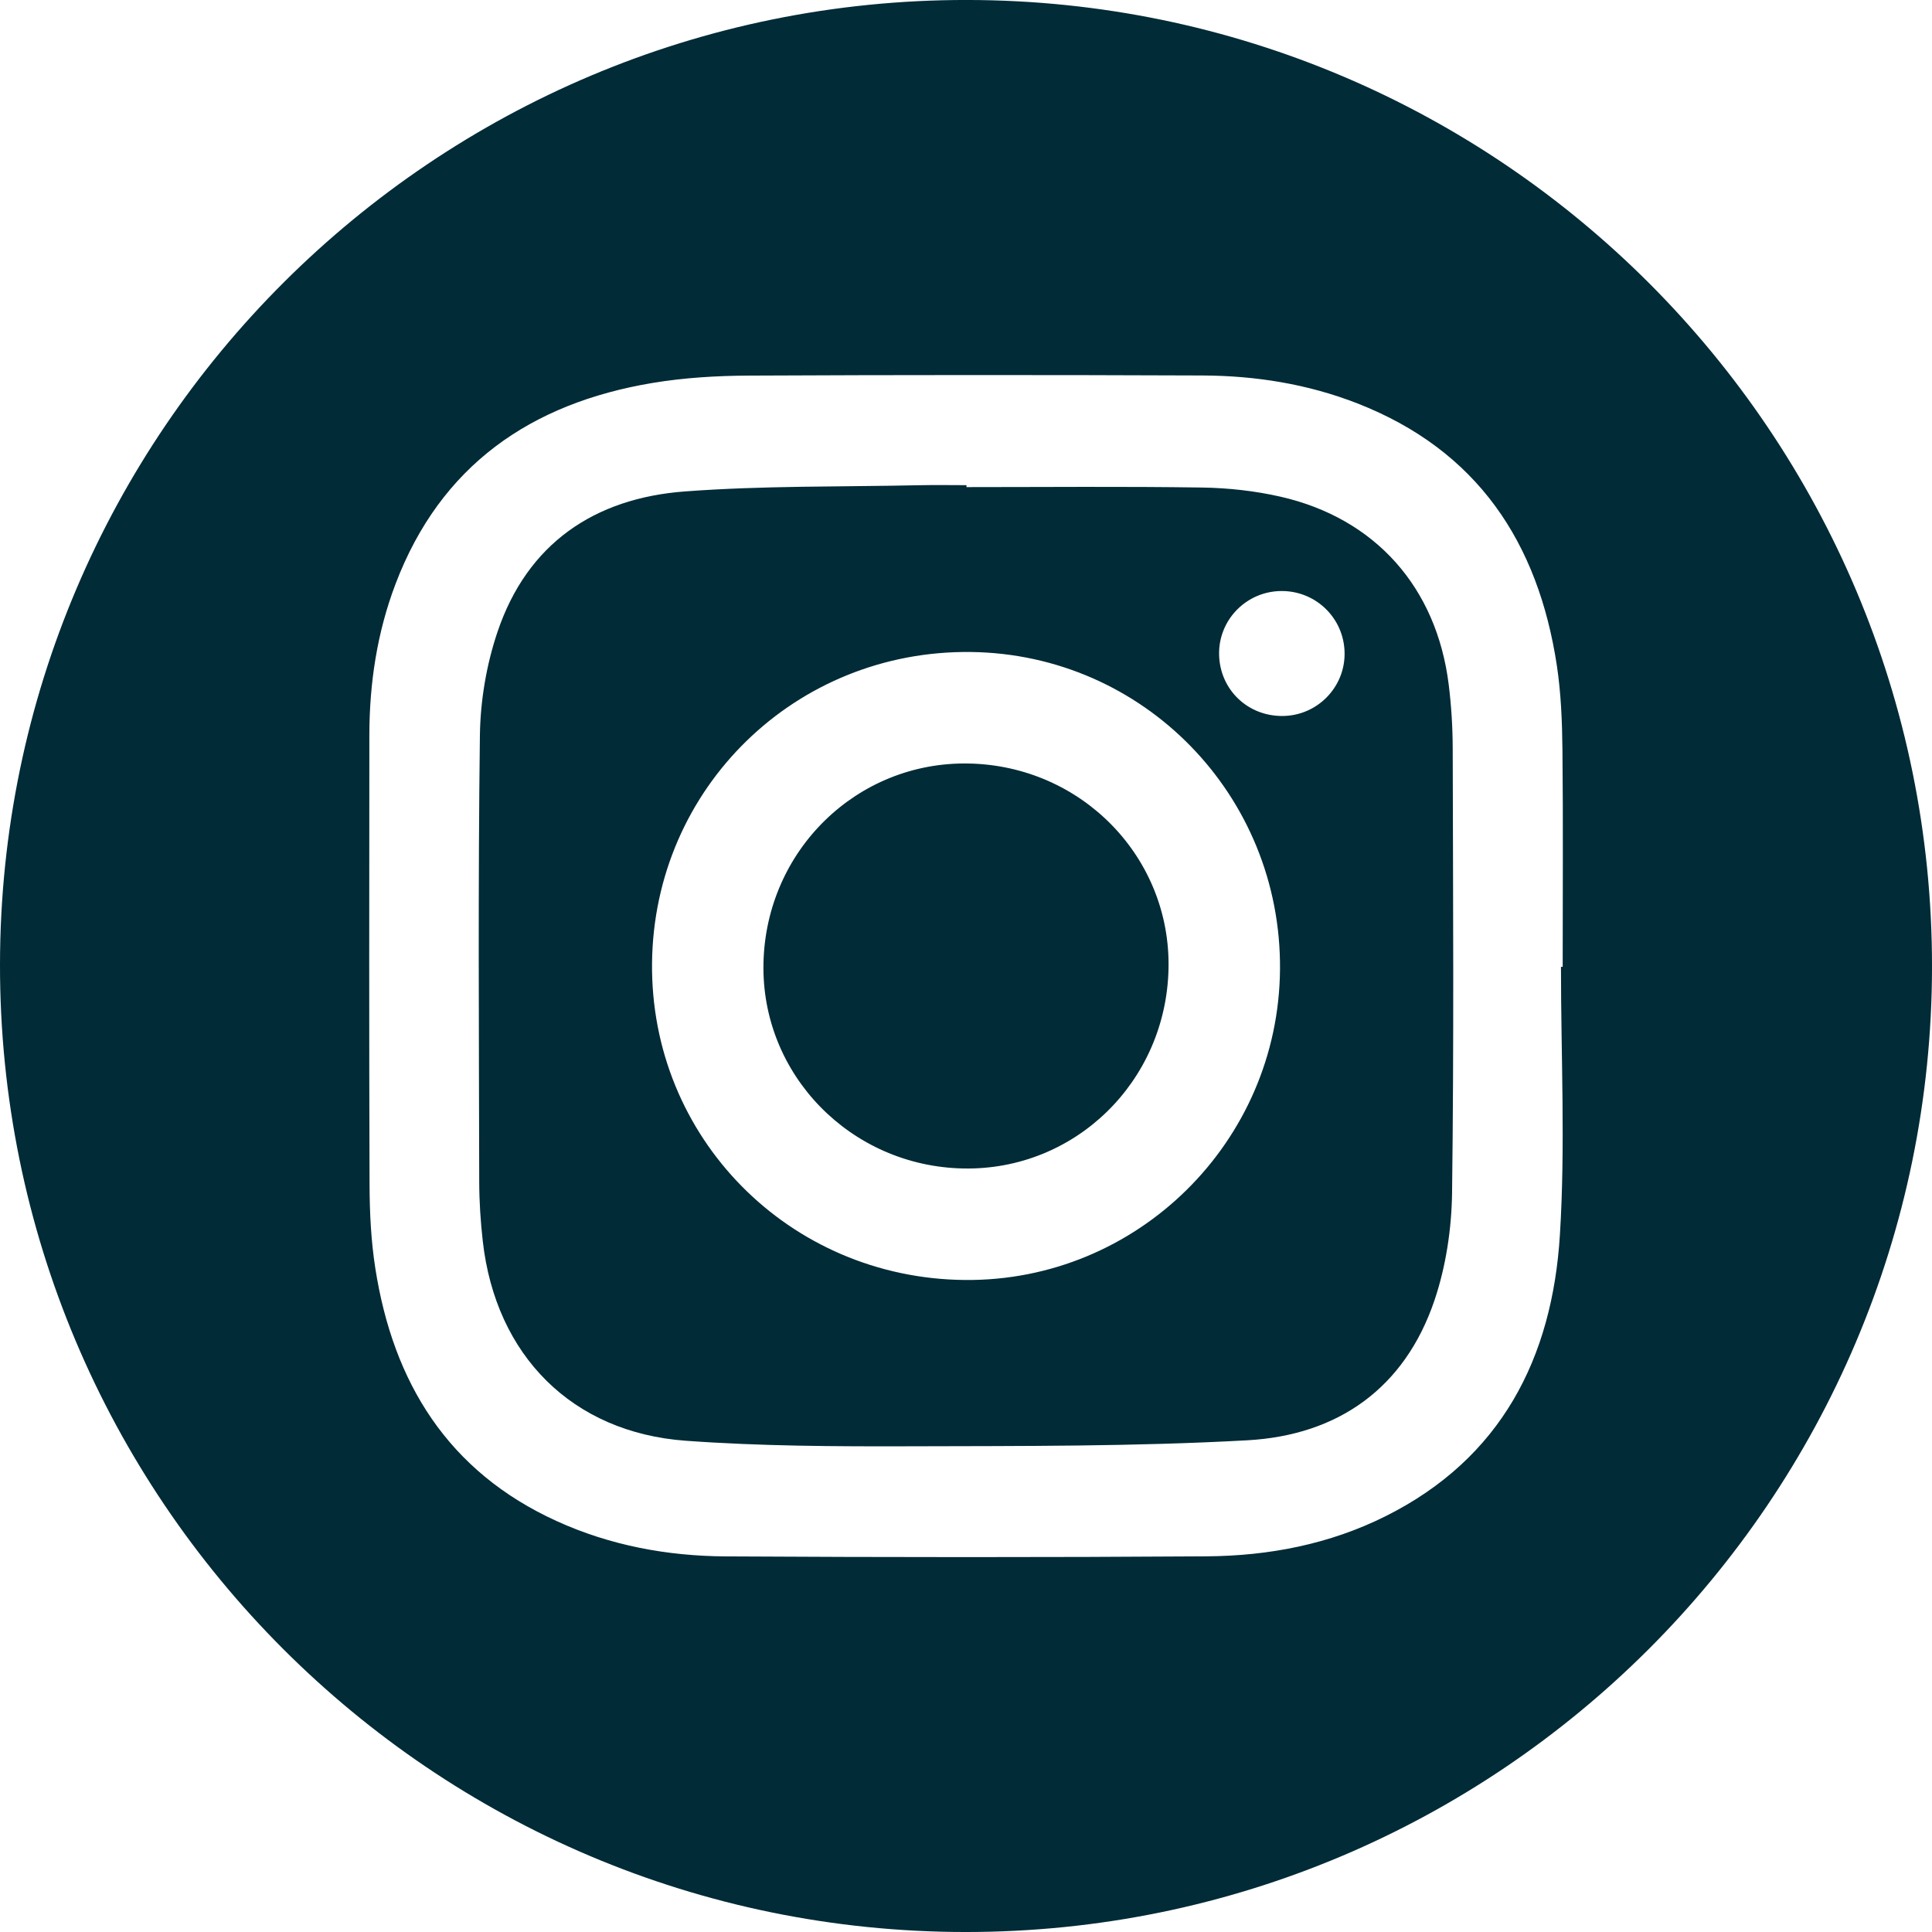 <?xml version="1.0" encoding="UTF-8"?>
<svg xmlns="http://www.w3.org/2000/svg" xmlns:xlink="http://www.w3.org/1999/xlink" width="382.33pt" height="382.33pt" viewBox="0 0 382.33 382.33" version="1.1">
<defs>
<clipPath id="clip1">
  <path d="M 0 0 L 382.328 0 L 382.328 382.328 L 0 382.328 Z M 0 0 "/>
</clipPath>
</defs>
<g id="surface1">
<g clip-path="url(#clip1)" clip-rule="nonzero">
<path style=" stroke:none;fill-rule:nonzero;fill:rgb(0%,16.869%,21.556%);fill-opacity:1;" d="M 308.906 191.328 L 309.246 191.328 C 309.246 177.059 309.348 162.789 309.199 148.523 C 309.141 142.934 308.93 137.293 308.102 131.777 C 304.414 107.328 292.328 89.086 268.613 79.828 C 258.781 75.988 248.465 74.348 237.965 74.305 C 208.023 74.188 178.086 74.184 148.148 74.328 C 141.805 74.359 135.387 74.742 129.141 75.781 C 105.051 79.801 87.195 92.09 78.273 115.562 C 74.617 125.184 73.102 135.234 73.094 145.504 C 73.07 175.188 73.027 204.875 73.133 234.559 C 73.152 240.016 73.426 245.535 74.262 250.918 C 77.785 273.617 88.648 291.227 110.191 301.027 C 120.777 305.844 132.062 307.934 143.602 308 C 175.32 308.18 207.047 308.203 238.77 307.988 C 251.086 307.906 263.098 305.602 274.238 300.027 C 297.098 288.586 307.172 268.738 308.691 244.43 C 309.793 226.797 308.906 209.035 308.906 191.328 M 191.109 382.332 C 85.5 382.301 -0.125 296.496 0 190.816 C 0.125 85.422 85.93 -0.121 191.406 -0.004 C 296.875 0.117 382.398 85.809 382.332 191.305 C 382.262 296.762 296.578 382.359 191.109 382.332 "/>
</g>
<path style=" stroke:none;fill-rule:nonzero;fill:rgb(0%,16.869%,21.556%);fill-opacity:1;" d="M 253.891 141.688 C 260.699 141.602 266.18 135.996 266.086 129.207 C 265.992 122.383 260.465 116.945 253.629 116.961 C 246.645 116.969 241.051 122.711 241.254 129.652 C 241.457 136.535 246.961 141.777 253.891 141.688 M 190.926 253.301 C 225.027 253.621 253.047 225.996 253.305 191.801 C 253.566 157.43 226.34 129.473 192.176 129.027 C 157.473 128.578 129.418 155.906 129.035 190.531 C 128.648 225.09 156.141 252.973 190.926 253.301 M 191.262 96.395 C 206.809 96.395 222.355 96.246 237.898 96.48 C 243.082 96.559 248.359 97.141 253.41 98.293 C 272.172 102.574 284.301 116.246 286.691 135.484 C 287.207 139.641 287.469 143.859 287.48 148.051 C 287.547 177.363 287.734 206.676 287.355 235.98 C 287.266 243.121 286.156 250.555 283.883 257.297 C 277.992 274.742 264.738 284.031 246.844 285.023 C 224.605 286.258 202.281 286.145 179.992 286.211 C 165.223 286.254 150.406 286.184 135.691 285.113 C 113.203 283.473 98.113 268.227 95.547 245.688 C 95.102 241.777 94.844 237.82 94.836 233.883 C 94.781 204.445 94.594 175.004 94.969 145.57 C 95.055 138.688 96.258 131.535 98.461 125.02 C 104.367 107.559 117.629 98.602 135.496 97.254 C 150.973 96.09 166.555 96.359 182.09 96.02 C 185.145 95.953 188.203 96.012 191.262 96.012 C 191.262 96.141 191.262 96.27 191.262 96.395 "/>
<path style=" stroke:none;fill-rule:nonzero;fill:rgb(0%,16.869%,21.556%);fill-opacity:1;" d="M 191.711 151.094 C 214.07 151.531 231.715 169.656 231.242 191.703 C 230.758 214.09 212.695 231.672 190.625 231.234 C 168.305 230.789 150.609 212.613 151.086 190.617 C 151.566 168.25 169.645 150.66 191.711 151.094 "/>
</g>
</svg>
